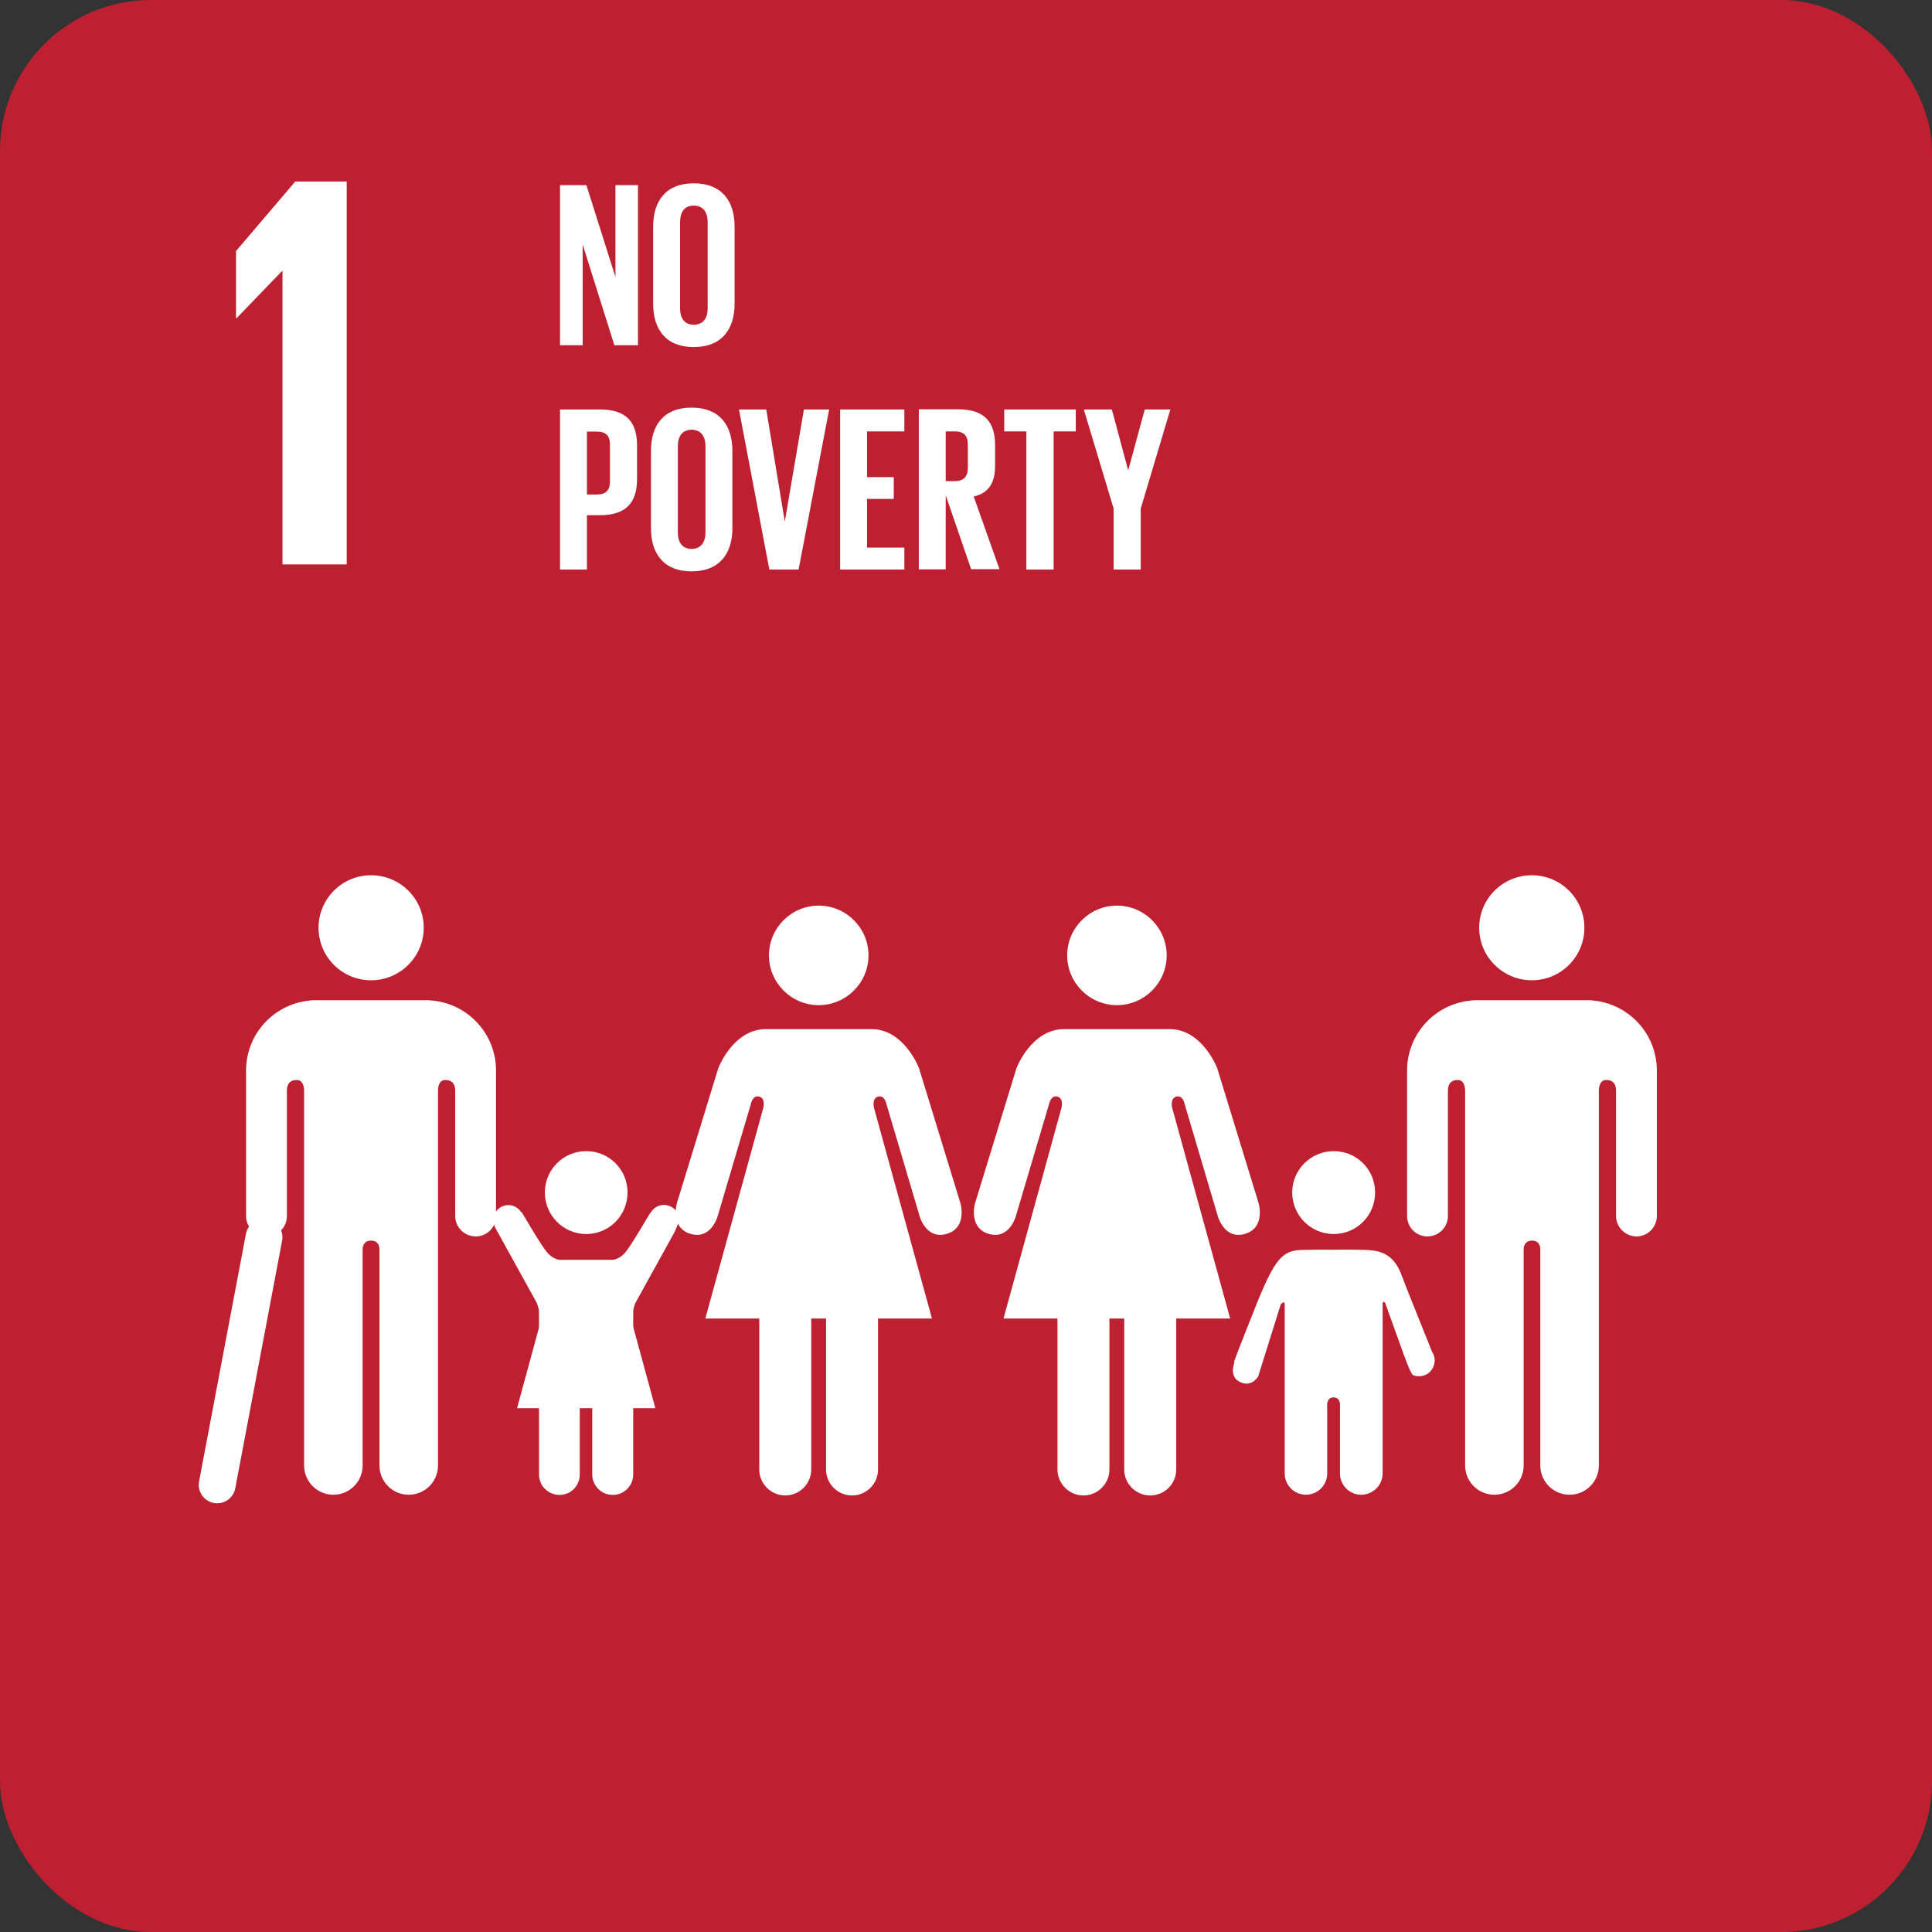 <svg width="64" height="64" viewBox="0 0 64 64" fill="none" xmlns="http://www.w3.org/2000/svg">
<rect x="0" y="0" width="64" height="64" fill="#333333" stroke="none"/>
<g clip-path="url(#clip0_1_3403)">
<path d="M64 0H0V64H64V0Z" fill="#BE2031"/>
<mask id="mask0_1_3403" style="mask-type:luminance" maskUnits="userSpaceOnUse" x="0" y="0" width="64" height="64">
<path d="M64 0H0V64H64V0Z" fill="white"/>
</mask>
<g mask="url(#mask0_1_3403)">
<path d="M49 30.733C49 29.77 49.782 28.994 50.745 28.994C51.709 28.994 52.485 29.776 52.485 30.733C52.485 31.691 51.709 32.473 50.745 32.473C49.782 32.473 49 31.691 49 30.733Z" fill="white"/>
<path d="M52.776 33.145C53.958 33.255 54.885 34.248 54.885 35.461V40.285C54.885 40.654 54.582 40.958 54.212 40.958C53.843 40.958 53.534 40.654 53.534 40.285V36.139C53.534 35.982 53.491 35.776 53.206 35.776C53.013 35.776 52.97 35.982 52.964 36.115V48.545C52.964 49.079 52.534 49.515 51.994 49.515C51.455 49.515 51.025 49.079 51.025 48.545V41.382C51.025 41.303 50.994 41.097 50.752 41.097C50.503 41.097 50.473 41.303 50.473 41.382V48.545C50.473 49.079 50.043 49.515 49.503 49.515C48.964 49.515 48.534 49.079 48.534 48.545V36.115C48.528 35.982 48.485 35.776 48.291 35.776C48.007 35.776 47.964 35.988 47.964 36.139V40.285C47.964 40.654 47.661 40.958 47.285 40.958C46.91 40.958 46.612 40.654 46.612 40.285V35.461C46.612 34.248 47.54 33.255 48.722 33.145C48.758 33.145 48.8 33.133 48.849 33.133H52.655C52.703 33.133 52.746 33.133 52.788 33.145" fill="white"/>
<path d="M38.648 31.648C38.648 30.739 37.909 30 37 30C36.091 30 35.352 30.739 35.352 31.648C35.352 32.558 36.091 33.297 37 33.297C37.909 33.297 38.648 32.558 38.648 31.648Z" fill="white"/>
<path d="M33.673 35.382L32.303 39.848C32.303 39.848 32.06 40.667 32.751 40.873C33.442 41.079 33.654 40.279 33.654 40.279L34.758 36.551C34.758 36.551 34.818 36.267 35.03 36.327C35.248 36.388 35.163 36.697 35.163 36.697L33.242 43.679H35.03V48.679C35.03 49.151 35.418 49.539 35.891 49.539C36.364 49.539 36.751 49.151 36.751 48.679V43.679H37.242V48.679C37.242 49.151 37.624 49.539 38.103 49.539C38.582 49.539 38.964 49.151 38.964 48.679V43.679H40.751L38.83 36.697C38.83 36.697 38.751 36.388 38.964 36.327C39.182 36.267 39.236 36.551 39.236 36.551L40.339 40.279C40.339 40.279 40.551 41.079 41.242 40.873C41.939 40.667 41.691 39.848 41.691 39.848L40.321 35.382C40.321 35.382 39.83 34.091 38.745 34.091H35.248C34.163 34.091 33.673 35.382 33.673 35.382Z" fill="white"/>
<path d="M28.77 31.648C28.77 30.739 28.03 30 27.121 30C26.212 30 25.473 30.739 25.473 31.648C25.473 32.558 26.212 33.297 27.121 33.297C28.03 33.297 28.77 32.558 28.77 31.648Z" fill="white"/>
<path d="M23.795 35.382L22.425 39.848C22.425 39.848 22.183 40.667 22.873 40.873C23.564 41.079 23.776 40.279 23.776 40.279L24.88 36.551C24.88 36.551 24.94 36.267 25.152 36.327C25.37 36.388 25.286 36.697 25.286 36.697L23.364 43.679H25.152V48.679C25.152 49.151 25.54 49.539 26.013 49.539C26.486 49.539 26.873 49.151 26.873 48.679V43.679H27.364V48.679C27.364 49.151 27.746 49.539 28.225 49.539C28.704 49.539 29.086 49.151 29.086 48.679V43.679H30.873L28.952 36.697C28.952 36.697 28.873 36.388 29.086 36.327C29.298 36.267 29.358 36.551 29.358 36.551L30.461 40.279C30.461 40.279 30.674 41.079 31.364 40.873C32.061 40.667 31.813 39.848 31.813 39.848L30.443 35.382C30.443 35.382 29.952 34.091 28.867 34.091H25.37C24.286 34.091 23.795 35.382 23.795 35.382Z" fill="white"/>
<path d="M44.182 40.879C44.94 40.879 45.552 40.267 45.552 39.503C45.552 38.739 44.94 38.133 44.182 38.133C43.425 38.133 42.806 38.745 42.806 39.503C42.806 40.261 43.419 40.879 44.182 40.879Z" fill="white"/>
<path d="M40.892 45.139C40.825 45.303 40.77 45.642 41.092 45.788C41.468 45.964 41.68 45.594 41.68 45.594L42.425 43.212C42.425 43.212 42.558 43.054 42.558 43.212V48.812C42.558 49.2 42.874 49.515 43.261 49.515C43.649 49.515 43.965 49.2 43.965 48.812V46.6C43.965 46.6 43.922 46.291 44.177 46.291C44.431 46.291 44.389 46.6 44.389 46.6V48.812C44.389 49.2 44.704 49.515 45.092 49.515C45.48 49.515 45.801 49.2 45.801 48.812V43.212C45.801 43.048 45.886 43.164 45.886 43.164L46.474 44.794C46.474 44.794 46.728 45.521 46.807 45.551C47.074 45.66 47.377 45.539 47.486 45.267C47.558 45.091 47.528 44.909 47.431 44.764C47.413 44.703 46.558 42.6 46.455 42.309C46.146 41.406 45.583 41.412 45.037 41.4C44.492 41.388 44.17 41.4 44.17 41.4C44.17 41.4 43.825 41.388 43.11 41.406C42.395 41.43 42.17 41.794 41.377 43.824C41.261 44.115 40.886 45.06 40.88 45.121L40.892 45.139Z" fill="white"/>
<path d="M14.037 30.733C14.037 29.77 13.255 28.994 12.291 28.994C11.328 28.994 10.552 29.776 10.552 30.733C10.552 31.691 11.328 32.473 12.291 32.473C13.255 32.473 14.037 31.691 14.037 30.733Z" fill="white"/>
<path d="M10.261 33.145C9.08 33.255 8.152 34.248 8.152 35.461V40.285C8.152 40.654 8.455 40.958 8.831 40.958C9.207 40.958 9.504 40.654 9.504 40.285V36.139C9.504 35.982 9.546 35.776 9.831 35.776C10.025 35.776 10.068 35.982 10.074 36.115V48.545C10.074 49.079 10.504 49.515 11.043 49.515C11.583 49.515 12.013 49.079 12.013 48.545V41.382C12.013 41.303 12.043 41.097 12.292 41.097C12.54 41.097 12.57 41.303 12.57 41.382V48.545C12.57 49.079 13.001 49.515 13.54 49.515C14.08 49.515 14.51 49.079 14.51 48.545V36.115C14.51 35.982 14.558 35.776 14.752 35.776C15.037 35.776 15.08 35.988 15.08 36.139V40.285C15.08 40.654 15.383 40.958 15.758 40.958C16.134 40.958 16.431 40.654 16.431 40.285V35.461C16.431 34.248 15.504 33.255 14.322 33.145C14.286 33.145 14.243 33.133 14.195 33.133H10.389C10.34 33.133 10.298 33.133 10.255 33.145" fill="white"/>
<path d="M8.746 40.988L7.194 49.188" stroke="white" stroke-width="1.22" stroke-miterlimit="10" stroke-linecap="round"/>
<path d="M17.267 40.157C17.176 40.018 17.025 39.921 16.843 39.921C16.564 39.921 16.34 40.145 16.34 40.418C16.34 40.497 16.388 40.636 16.388 40.636L17.77 43.139C17.77 43.139 17.855 43.309 17.855 43.467V48.842C17.855 49.218 18.158 49.521 18.534 49.521C18.91 49.521 19.206 49.218 19.206 48.842V46.721C19.206 46.721 19.17 46.424 19.413 46.424C19.655 46.424 19.619 46.721 19.619 46.721V48.842C19.619 49.218 19.922 49.521 20.297 49.521C20.673 49.521 20.976 49.218 20.976 48.842V43.467C20.976 43.309 21.061 43.139 21.061 43.139L22.34 40.824C22.34 40.824 22.497 40.491 22.497 40.412C22.497 40.139 22.273 39.915 21.994 39.915C21.812 39.915 21.655 40.012 21.57 40.151H21.564C21.522 40.182 20.885 41.321 20.673 41.533C20.449 41.758 20.249 41.733 20.249 41.733H18.588C18.588 41.733 18.388 41.758 18.164 41.533C17.952 41.321 17.309 40.182 17.273 40.145L17.267 40.157Z" fill="white"/>
<path d="M19.419 40.879C20.176 40.879 20.788 40.267 20.788 39.503C20.788 38.739 20.176 38.133 19.419 38.133C18.661 38.133 18.049 38.745 18.049 39.503C18.049 40.261 18.661 40.879 19.419 40.879Z" fill="white"/>
<path d="M19.419 42.806L20.97 43.933L21.71 46.649H19.419H17.128L17.867 43.933L19.419 42.806Z" fill="white"/>
<path d="M9.334 8.988H9.358V18.697H11.485V6.012H9.782L7.819 8.315V10.54H7.837L9.334 8.988Z" fill="white"/>
<path d="M19.303 8.103V11.436H18.552V6.133H19.425L20.388 9.176V6.133H21.134V11.436H20.352L19.303 8.103Z" fill="white"/>
<path d="M23.443 10.212V7.364C23.443 7.042 23.303 6.812 22.982 6.812C22.661 6.812 22.528 7.036 22.528 7.364V10.212C22.528 10.533 22.667 10.758 22.982 10.758C23.297 10.758 23.443 10.533 23.443 10.212ZM21.637 10.067V7.503C21.637 6.673 22.043 6.073 22.982 6.073C23.922 6.073 24.334 6.673 24.334 7.503V10.067C24.334 10.885 23.928 11.497 22.982 11.497C22.037 11.497 21.637 10.885 21.637 10.067Z" fill="white"/>
<path d="M19.443 14.291V16.382H19.77C20.073 16.382 20.206 16.237 20.206 15.946V14.728C20.206 14.437 20.073 14.297 19.77 14.297H19.443V14.291ZM18.552 13.564H19.873C20.77 13.564 21.103 14.006 21.103 14.752V15.867C21.103 16.613 20.776 17.067 19.873 17.067H19.443V18.867H18.552V13.564Z" fill="white"/>
<path d="M23.37 17.636V14.788C23.37 14.467 23.231 14.236 22.91 14.236C22.589 14.236 22.455 14.467 22.455 14.788V17.636C22.455 17.957 22.595 18.182 22.91 18.182C23.225 18.182 23.37 17.957 23.37 17.636ZM21.564 17.497V14.933C21.564 14.103 21.971 13.503 22.91 13.503C23.849 13.503 24.261 14.103 24.261 14.933V17.497C24.261 18.315 23.855 18.927 22.91 18.927C21.965 18.927 21.564 18.315 21.564 17.497Z" fill="white"/>
<path d="M27.467 13.564L26.455 18.867H25.486L24.48 13.564H25.383L25.995 17.261H26.001L26.631 13.564H27.467Z" fill="white"/>
<path d="M27.831 13.564H29.958V14.291H28.722V15.806H29.607V16.528H28.722V18.14H29.958V18.867H27.831V13.564Z" fill="white"/>
<path d="M31.328 14.291V15.939H31.625C31.928 15.939 32.061 15.782 32.061 15.503V14.721C32.061 14.43 31.928 14.291 31.625 14.291H31.328ZM31.328 16.43V18.861H30.437V13.558H31.734C32.631 13.558 32.964 14 32.964 14.745V15.424C32.964 15.994 32.758 16.333 32.255 16.448L33.109 18.855H32.17L31.334 16.424L31.328 16.43Z" fill="white"/>
<path d="M33.267 13.564H35.636V14.291H34.903V18.867H34V14.291H33.267V13.564Z" fill="white"/>
<path d="M37.788 16.849V18.867H36.891V16.849L35.903 13.564H36.831L37.37 15.57H37.376L37.922 13.564H38.77L37.788 16.849Z" fill="white"/>
</g>
</g>
<defs>
<clipPath id="clip0_1_3403">
<rect width="64" height="64" rx="5" fill="white"/>
</clipPath>
</defs>
</svg>
